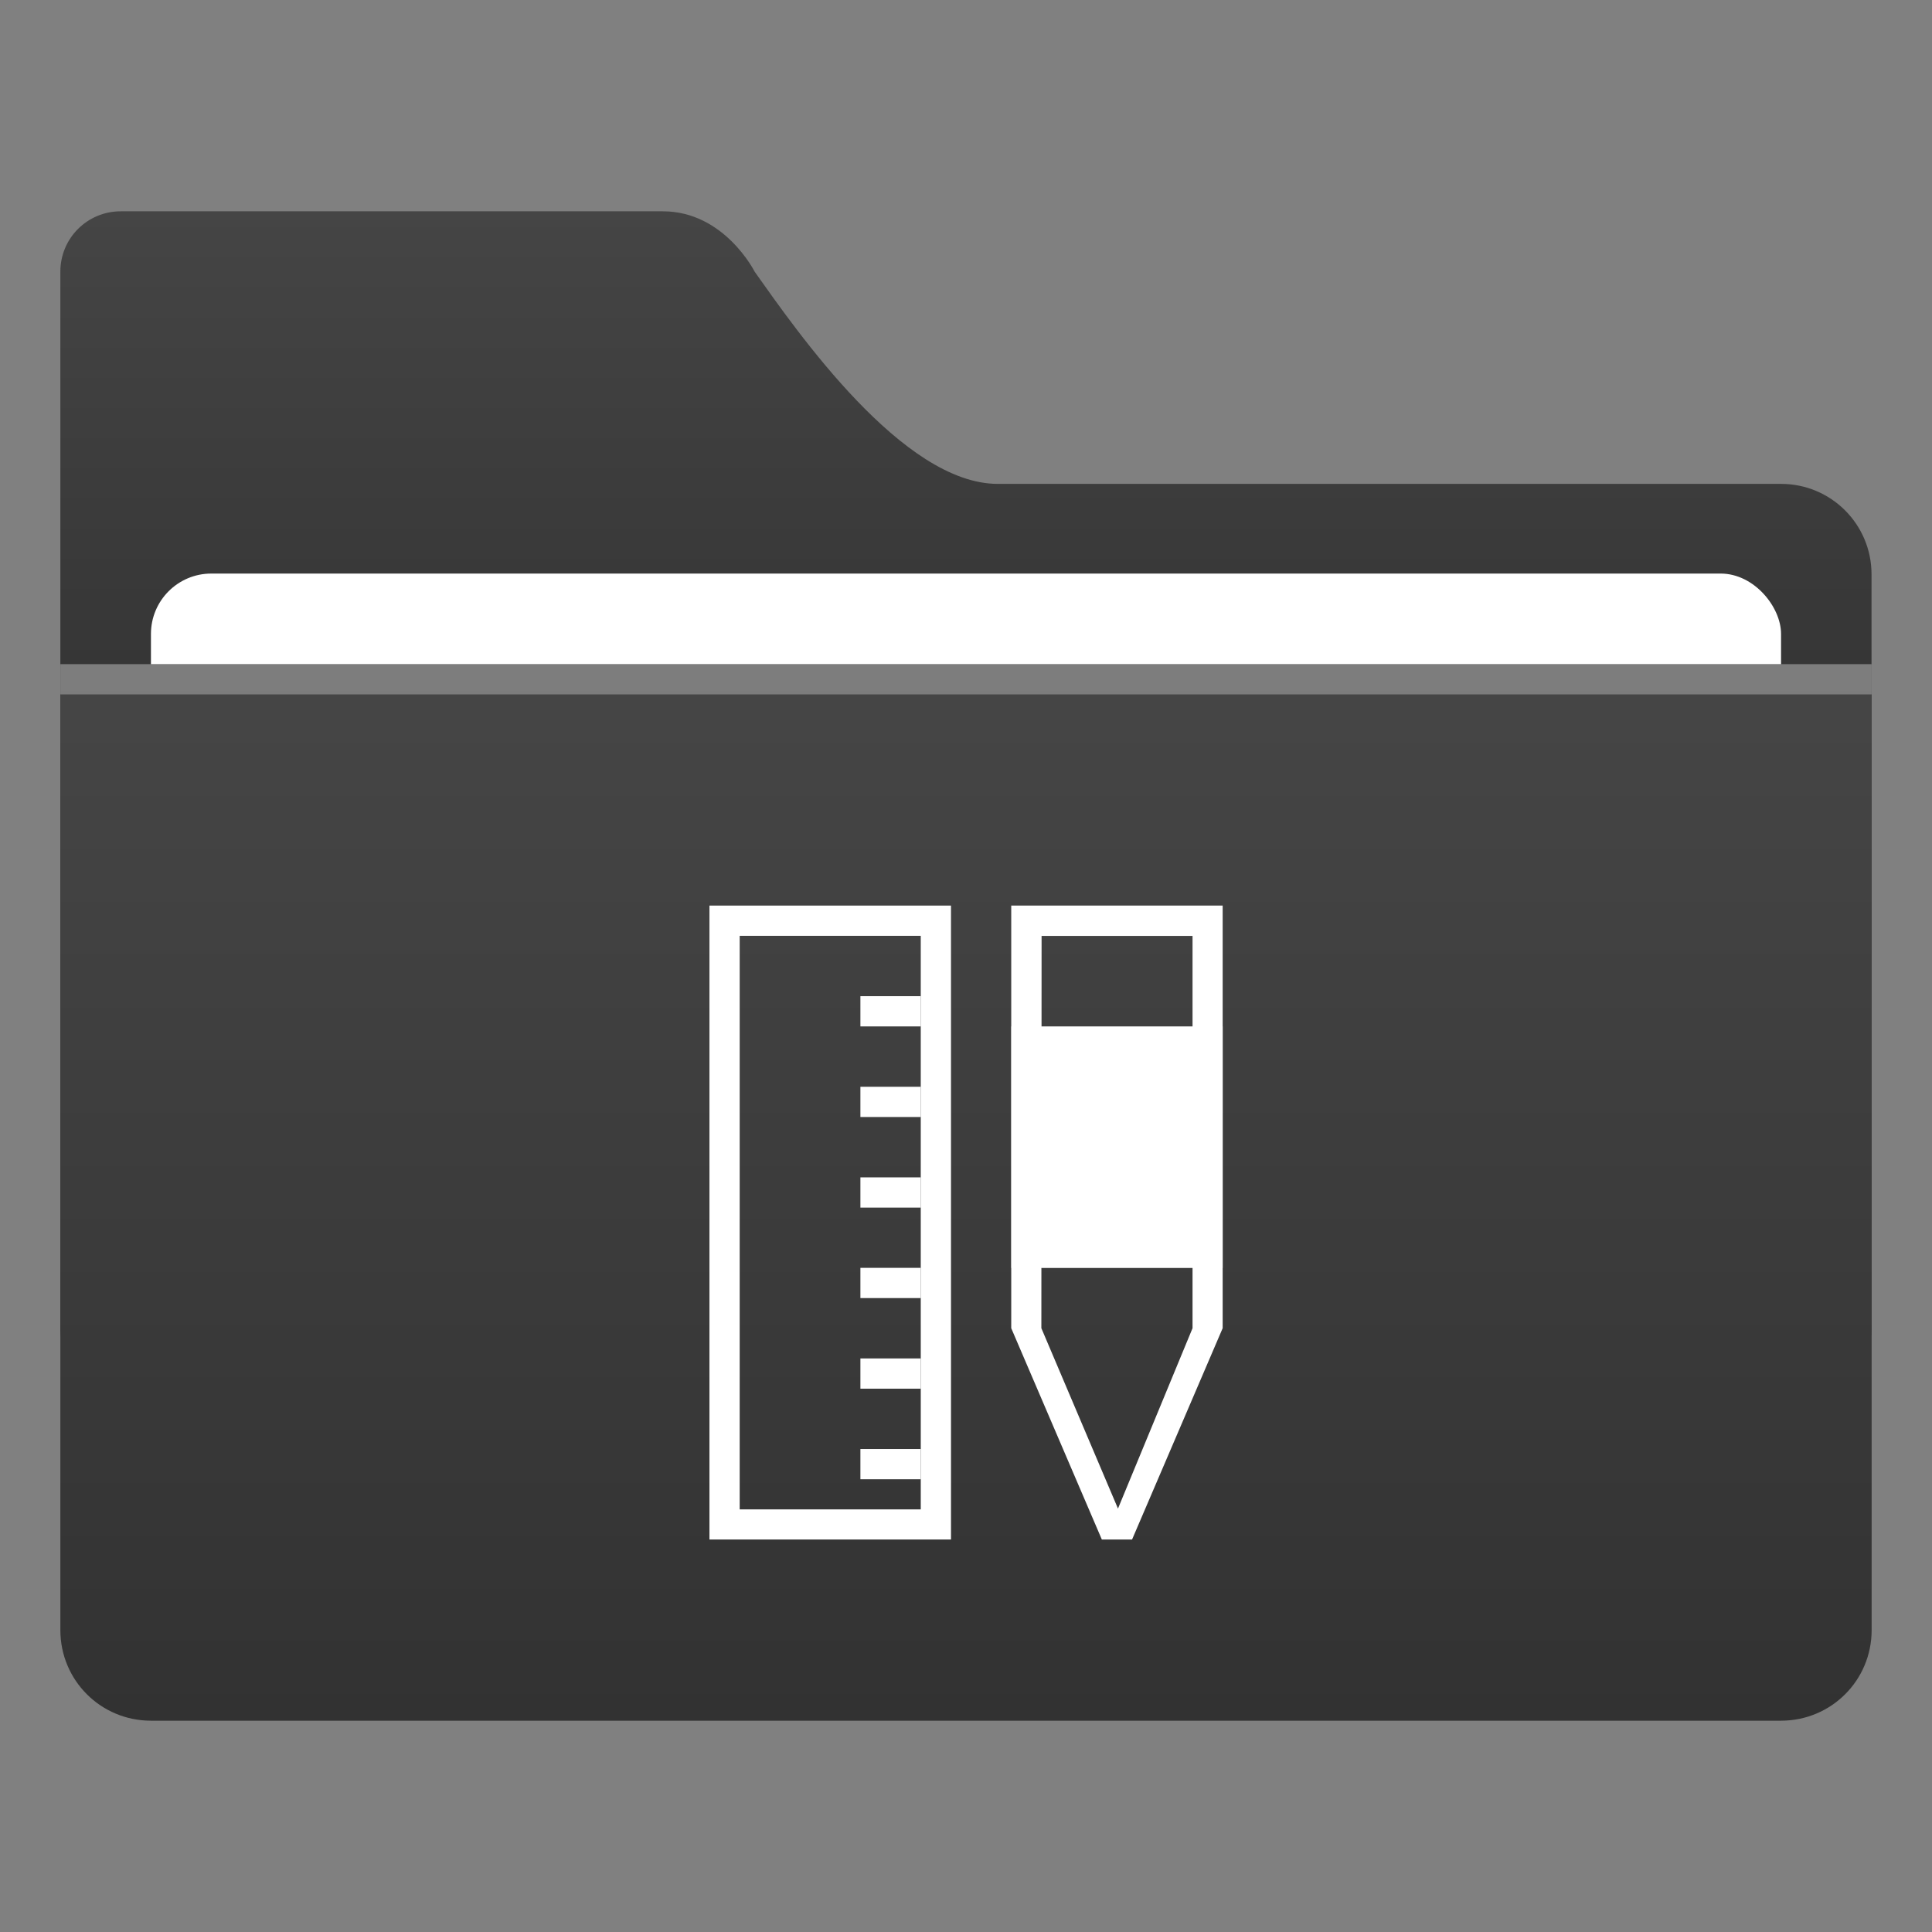 <?xml version="1.0" encoding="UTF-8" standalone="no"?>
<!-- Created with Inkscape (http://www.inkscape.org/) -->

<svg
   xmlns:dc="http://purl.org/dc/elements/1.1/"
   xmlns:cc="http://creativecommons.org/ns#"
   xmlns:rdf="http://www.w3.org/1999/02/22-rdf-syntax-ns#"
   xmlns:svg="http://www.w3.org/2000/svg"
   xmlns="http://www.w3.org/2000/svg"
   xmlns:sodipodi="http://sodipodi.sourceforge.net/DTD/sodipodi-0.dtd"
   xmlns:inkscape="http://www.inkscape.org/namespaces/inkscape"
   width="64"
   height="64"
   version="1.1"
   viewBox="0 0 16.933 16.933"
   id="svg41"
   sodipodi:docname="default-folder-templates.svg"
   inkscape:version="0.92.4 5da689c313, 2019-01-14">
  <rect x="0" y="0" width="16.933" height="16.933" fill="#808080" stroke="none"/>
  <sodipodi:namedview
     pagecolor="#ffffff"
     bordercolor="#666666"
     borderopacity="1"
     objecttolerance="10"
     gridtolerance="10"
     guidetolerance="10"
     inkscape:pageopacity="0"
     inkscape:pageshadow="2"
     inkscape:window-width="1920"
     inkscape:window-height="1019"
     id="namedview43"
     showgrid="true"
     inkscape:snap-bbox="true"
     inkscape:bbox-paths="false"
     inkscape:bbox-nodes="true"
     inkscape:snap-bbox-edge-midpoints="true"
     inkscape:zoom="5.6568543"
     inkscape:cx="-6.6246498"
     inkscape:cy="52.095844"
     inkscape:window-x="0"
     inkscape:window-y="36"
     inkscape:window-maximized="1"
     inkscape:current-layer="svg41">
    <inkscape:grid
       type="xygrid"
       id="grid924" />
  </sodipodi:namedview>
  <defs
     id="defs7">
    <linearGradient
       id="linearGradient938"
       x1="-23.256"
       x2="-7.173"
       y1="16.496"
       y2="16.496"
       gradientUnits="userSpaceOnUse">
      <stop
         stop-color="#5587ff"
         offset="0"
         id="stop2" />
      <stop
         stop-color="#4bd2f5"
         offset="1"
         id="stop4" />
    </linearGradient>
    <linearGradient
       id="linearGradient1011"
       x1="3.969"
       x2="3.969"
       y1="-12.171"
       y2="-6.879"
       gradientTransform="matrix(1,0,0,0.999,1.058,14.153)"
       gradientUnits="userSpaceOnUse">
      <stop
         stop-color="#464646"
         offset="0"
         id="stop7" />
      <stop
         stop-color="#323232"
         offset="1"
         id="stop9" />
    </linearGradient>
    <linearGradient
       id="linearGradient921"
       x1="7.937"
       x2="7.937"
       y1="1.058"
       y2="-8.202"
       gradientTransform="translate(1.058,14.42)"
       gradientUnits="userSpaceOnUse">
      <stop
         stop-color="#323232"
         offset="0"
         id="stop2-3" />
      <stop
         stop-color="#464646"
         offset="1"
         id="stop4-6" />
    </linearGradient>
  </defs>
  <g
     fill="#5e4aa6"
     stroke-width=".265"
     id="g21">
    <circle
       cx="-330.35"
       cy="-328.38"
       r="0"
       id="circle11" />
    <circle
       cx="-312.11"
       cy="-326.25"
       r="0"
       id="circle13" />
    <circle
       cx="-306.02"
       cy="-333.07"
       r="0"
       id="circle15" />
    <circle
       cx="-308.84"
       cy="-326.01"
       r="0"
       id="circle17" />
    <circle
       cx="-328.8"
       cy="-330.45"
       r="0"
       id="circle19" />
  </g>
  <g
     transform="translate(-0.529,-0.397)"
     id="g36">
    <path
       style="fill:url(#linearGradient1011)"
       inkscape:connector-curvature="0"
       d="m 1.587,2.249 c -0.293,0 -0.529,0.236 -0.529,0.529 v 9.261 c 0,0.293 0.236,0.529 0.529,0.529 h 14.816 c 0.293,0 0.529,-0.236 0.529,-0.529 V 5.431 c 0,-0.22 -0.089,-0.418 -0.232,-0.561 C 16.557,4.727 16.359,4.638 16.139,4.638 h -6.865 c -0.832,0 -1.756,-1.331 -2.131,-1.86 0,0 -0.265,-0.529 -0.804,-0.529 z"
       id="path28" />
    <rect
       style="fill:#ffffff"
       x="1.852"
       y="5.424"
       width="14.287"
       height="9.619"
       ry="0.529"
       id="rect30" />
    <path
       style="fill:url(#linearGradient921)"
       inkscape:connector-curvature="0"
       d="m 1.058,6.218 v 8.466 c 0,0.44 0.354,0.794 0.794,0.794 h 14.287 c 0.44,0 0.794,-0.354 0.794,-0.794 V 6.218 Z"
       id="path32" />
    <rect
       style="opacity:0.3;fill:#ffffff"
       x="1.058"
       y="6.218"
       width="15.875"
       height="0.265"
       id="rect34" />
  </g>
  <g
     id="g1059"
     transform="translate(-0.132)">
    <g
       transform="translate(16.404)"
       id="g954">
      <path
         sodipodi:nodetypes="cccccccccc"
         style="opacity:1;fill:#ffffff;fill-opacity:1;stroke:none;stroke-width:0.265;stroke-miterlimit:4;stroke-dasharray:none;stroke-opacity:1"
         d="m -10.054,7.937 v 5.556 h 2.117 V 7.937 Z m 0.265,0.265 h 1.587 v 5.027 h -1.587 z"
         id="rect926"
         inkscape:connector-curvature="0" />
      <rect
         style="opacity:1;fill:#ffffff;fill-opacity:1;stroke:none;stroke-width:0.265;stroke-miterlimit:4;stroke-dasharray:none;stroke-opacity:1"
         id="rect933"
         width="0.529"
         height="0.265"
         x="-8.731"
         y="8.731" />
      <rect
         y="9.525"
         x="-8.731"
         height="0.265"
         width="0.529"
         id="rect935"
         style="opacity:1;fill:#ffffff;fill-opacity:1;stroke:none;stroke-width:0.265;stroke-miterlimit:4;stroke-dasharray:none;stroke-opacity:1" />
      <rect
         style="opacity:1;fill:#ffffff;fill-opacity:1;stroke:none;stroke-width:0.265;stroke-miterlimit:4;stroke-dasharray:none;stroke-opacity:1"
         id="rect937"
         width="0.529"
         height="0.265"
         x="-8.731"
         y="10.319" />
      <rect
         y="11.112"
         x="-8.731"
         height="0.265"
         width="0.529"
         id="rect939"
         style="opacity:1;fill:#ffffff;fill-opacity:1;stroke:none;stroke-width:0.265;stroke-miterlimit:4;stroke-dasharray:none;stroke-opacity:1" />
      <rect
         style="opacity:1;fill:#ffffff;fill-opacity:1;stroke:none;stroke-width:0.265;stroke-miterlimit:4;stroke-dasharray:none;stroke-opacity:1"
         id="rect941"
         width="0.529"
         height="0.265"
         x="-8.731"
         y="11.906" />
      <rect
         y="12.7"
         x="-8.731"
         height="0.265"
         width="0.529"
         id="rect943"
         style="opacity:1;fill:#ffffff;fill-opacity:1;stroke:none;stroke-width:0.265;stroke-miterlimit:4;stroke-dasharray:none;stroke-opacity:1" />
    </g>
    <path
       sodipodi:nodetypes="ccccccccccccccc"
       inkscape:connector-curvature="0"
       id="path999"
       d="m 8.995,7.937 v 0.133 3.571 l 0.794,1.852 h 0.265 l 0.794,-1.852 V 7.937 Z m 0.266,0.266 h 1.323 v 3.438 l -0.656,1.587 h 0.005 L 9.259,11.641 Z"
       style="color:#000000;font-style:normal;font-variant:normal;font-weight:normal;font-stretch:normal;font-size:medium;line-height:normal;font-family:sans-serif;font-variant-ligatures:normal;font-variant-position:normal;font-variant-caps:normal;font-variant-numeric:normal;font-variant-alternates:normal;font-feature-settings:normal;text-indent:0;text-align:start;text-decoration:none;text-decoration-line:none;text-decoration-style:solid;text-decoration-color:#000000;letter-spacing:normal;word-spacing:normal;text-transform:none;writing-mode:lr-tb;direction:ltr;text-orientation:mixed;dominant-baseline:auto;baseline-shift:baseline;text-anchor:start;white-space:normal;shape-padding:0;clip-rule:nonzero;display:inline;overflow:visible;visibility:visible;opacity:1;isolation:auto;mix-blend-mode:normal;color-interpolation:sRGB;color-interpolation-filters:linearRGB;solid-color:#000000;solid-opacity:1;vector-effect:none;fill:#ffffff;fill-opacity:1;fill-rule:nonzero;stroke:none;stroke-width:0.265px;stroke-linecap:butt;stroke-linejoin:miter;stroke-miterlimit:4;stroke-dasharray:none;stroke-dashoffset:0;stroke-opacity:1;color-rendering:auto;image-rendering:auto;shape-rendering:auto;text-rendering:auto;enable-background:accumulate" />
    <rect
       y="8.996"
       x="8.996"
       height="2.117"
       width="1.852"
       id="rect1003"
       style="opacity:1;fill:#ffffff;fill-opacity:1;stroke:none;stroke-width:0.808;stroke-miterlimit:4;stroke-dasharray:none;stroke-opacity:1" />
  </g>
</svg>
